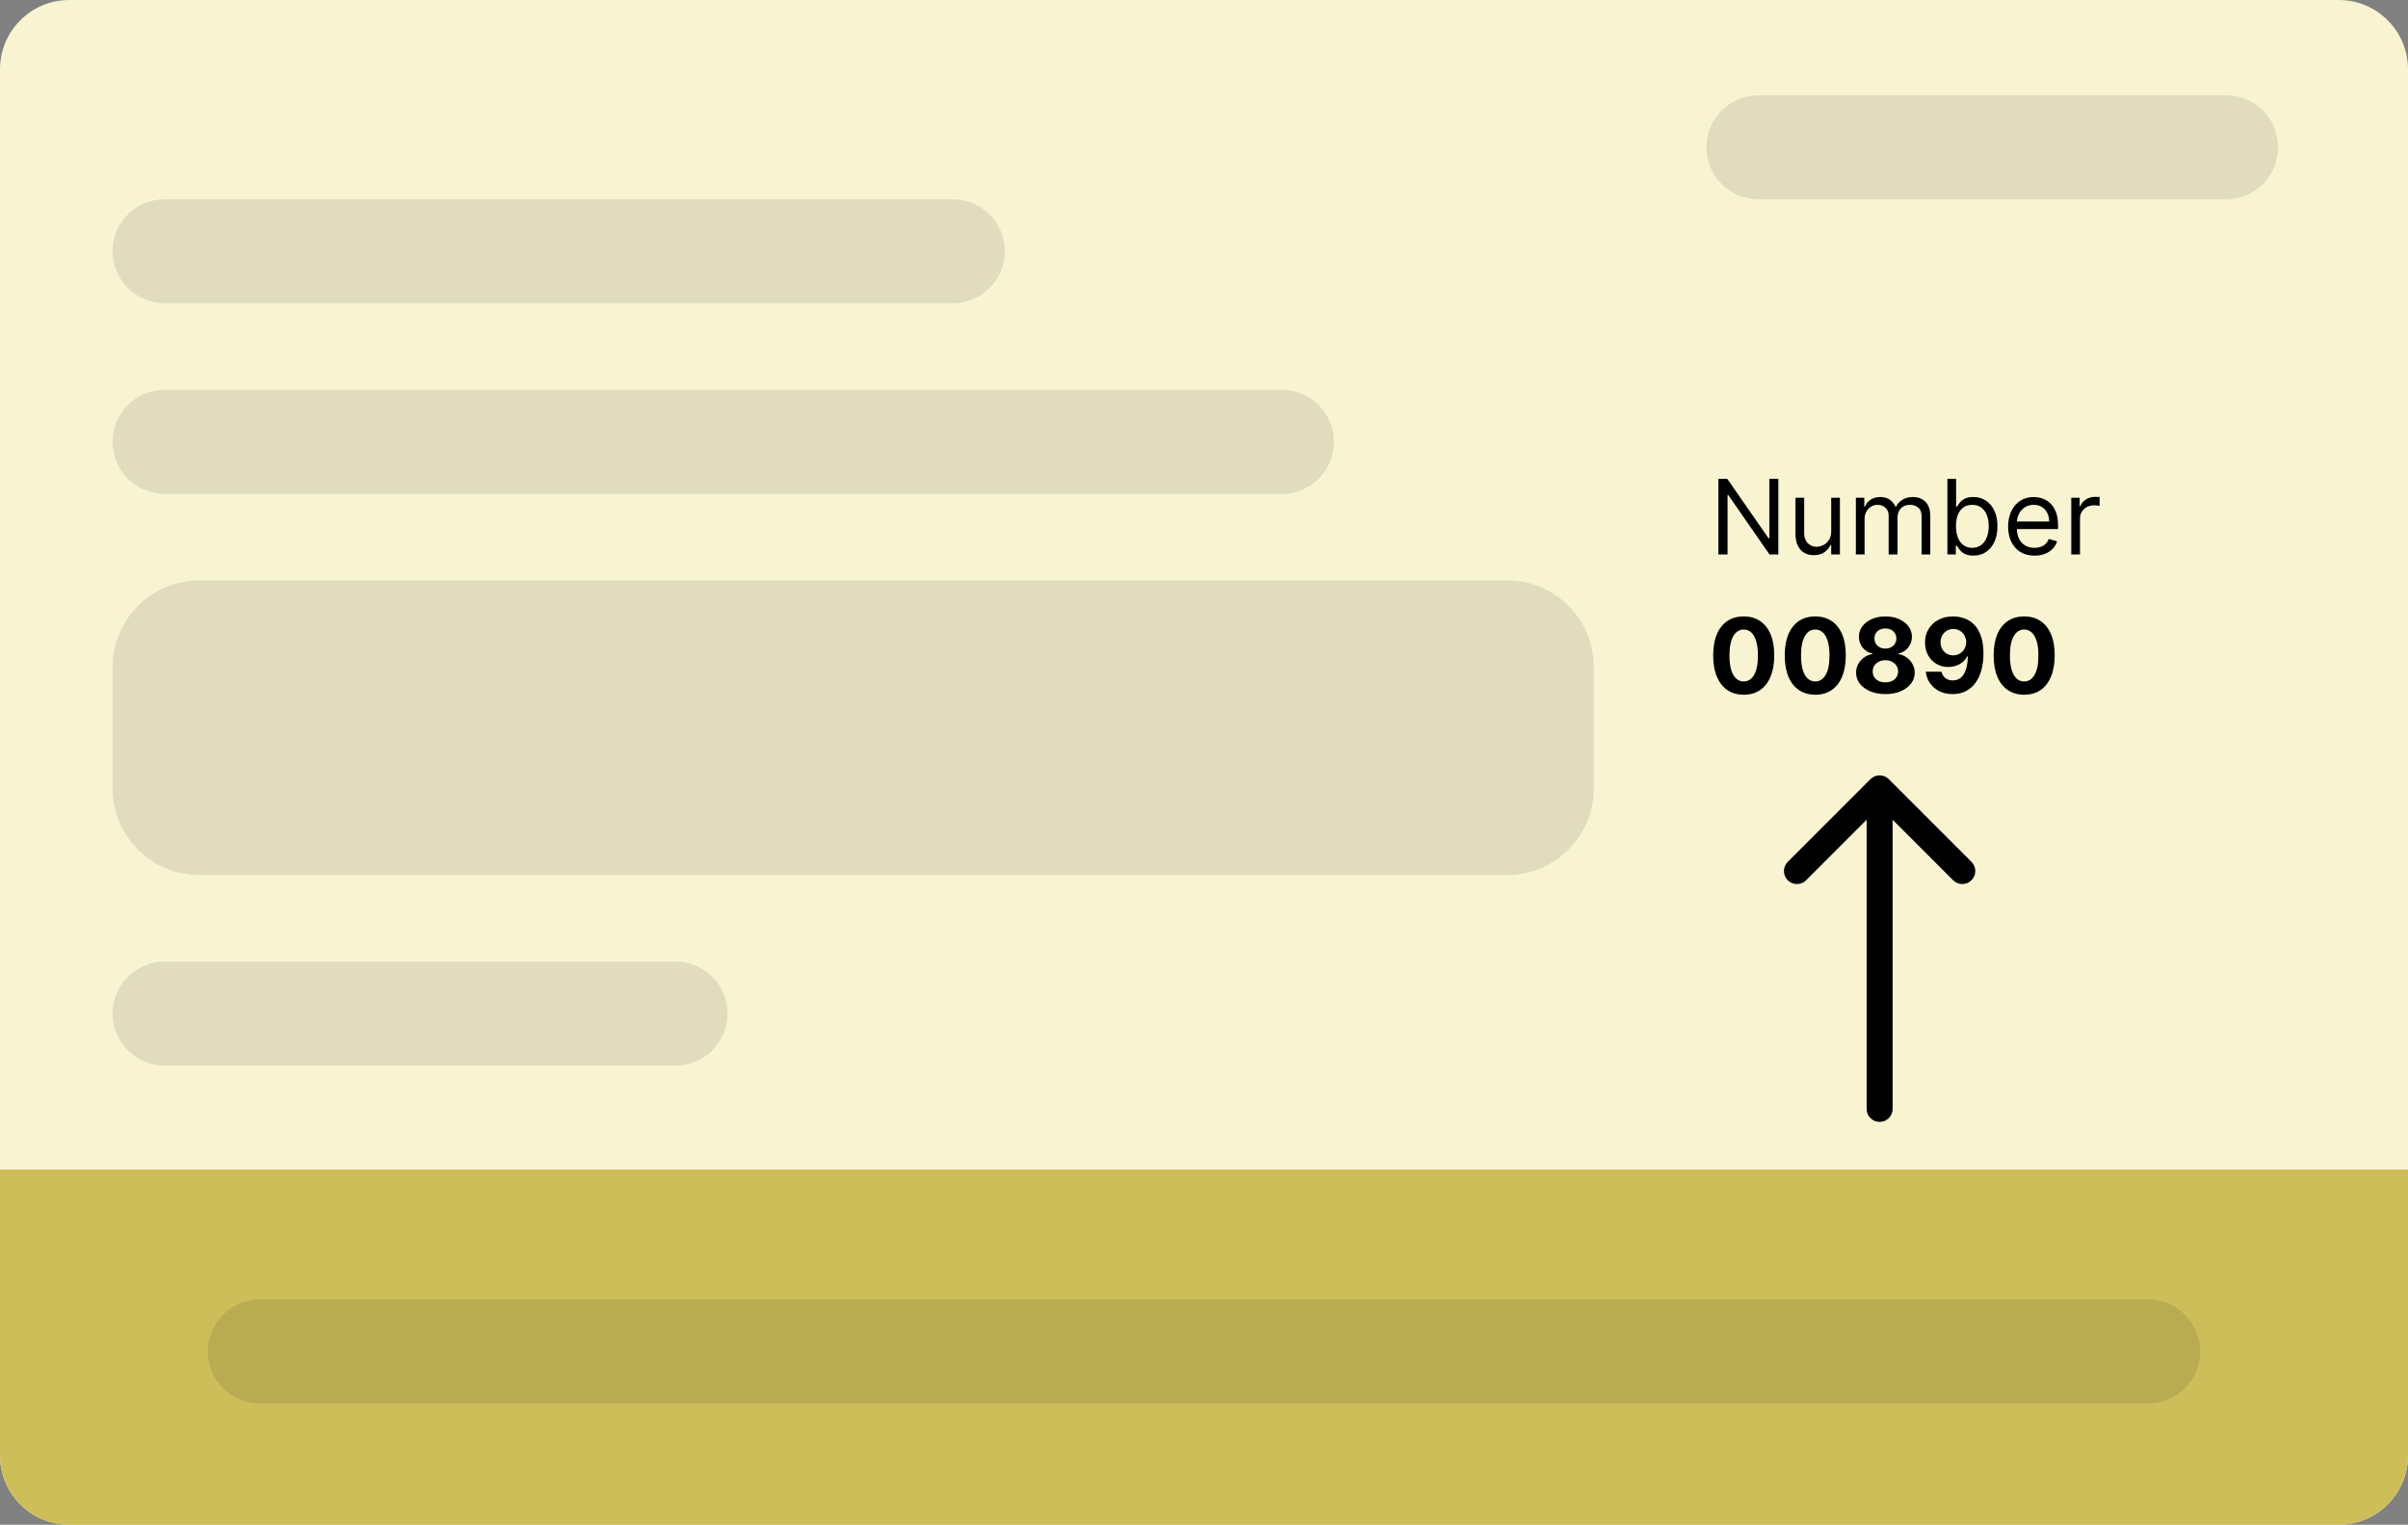 <svg width="278" height="176" viewBox="0 0 278 176" fill="none" xmlns="http://www.w3.org/2000/svg">
<rect x="0" y="0" width="278" height="176" fill="#808080" stroke="none"/>
<path d="M0 8C0 3.582 3.582 0 8 0H270C274.418 0 278 3.582 278 8V168C278 172.418 274.418 176 270 176H8C3.582 176 0 172.418 0 168V8Z" fill="#F8F4D2"/>
<path d="M0 168C0 172.418 3.582 176 8 176H270C274.418 176 278 172.418 278 168V135H0V168Z" fill="#CDBE5A"/>
<path fill-rule="evenodd" clip-rule="evenodd" d="M215.939 89.939C216.525 89.354 217.475 89.354 218.061 89.939L227.607 99.485C228.192 100.071 228.192 101.021 227.607 101.607C227.021 102.192 226.071 102.192 225.485 101.607L218.5 94.621V128C218.5 128.828 217.828 129.5 217 129.5C216.172 129.5 215.5 128.828 215.5 128V94.621L208.515 101.607C207.929 102.192 206.979 102.192 206.393 101.607C205.808 101.021 205.808 100.071 206.393 99.485L215.939 89.939Z" fill="black"/>
<path d="M13 29C13 25.686 15.686 23 19 23H110C113.314 23 116 25.686 116 29C116 32.314 113.314 35 110 35H19C15.686 35 13 32.314 13 29Z" fill="black" fill-opacity="0.1"/>
<path d="M13 77C13 71.477 17.477 67 23 67H174C179.523 67 184 71.477 184 77V91C184 96.523 179.523 101 174 101H23C17.477 101 13 96.523 13 91V77Z" fill="black" fill-opacity="0.1"/>
<path d="M13 117C13 113.686 15.686 111 19 111H78C81.314 111 84 113.686 84 117C84 120.314 81.314 123 78 123H19C15.686 123 13 120.314 13 117Z" fill="black" fill-opacity="0.1"/>
<path d="M13 51C13 47.686 15.686 45 19 45H148C151.314 45 154 47.686 154 51C154 54.314 151.314 57 148 57H19C15.686 57 13 54.314 13 51Z" fill="black" fill-opacity="0.1"/>
<path d="M24 156C24 152.686 26.686 150 30 150H248C251.314 150 254 152.686 254 156C254 159.314 251.314 162 248 162H30C26.686 162 24 159.314 24 156Z" fill="black" fill-opacity="0.1"/>
<path d="M197 17C197 13.686 199.686 11 203 11H257C260.314 11 263 13.686 263 17C263 20.314 260.314 23 257 23H203C199.686 23 197 20.314 197 17Z" fill="black" fill-opacity="0.1"/>
<path d="M205.307 55.273V64H204.285L199.529 57.148H199.444V64H198.387V55.273H199.41L204.182 62.142H204.268V55.273H205.307Z" fill="black"/>
<path d="M211.411 61.324V57.455H212.416V64H211.411V62.892H211.343C211.189 63.224 210.95 63.507 210.627 63.74C210.303 63.97 209.894 64.085 209.399 64.085C208.99 64.085 208.627 63.996 208.308 63.817C207.99 63.635 207.74 63.362 207.558 62.999C207.377 62.632 207.286 62.17 207.286 61.614V57.455H208.291V61.545C208.291 62.023 208.425 62.403 208.692 62.688C208.962 62.972 209.306 63.114 209.723 63.114C209.973 63.114 210.227 63.05 210.486 62.922C210.747 62.794 210.966 62.598 211.142 62.334C211.321 62.07 211.411 61.733 211.411 61.324Z" fill="black"/>
<path d="M214.258 64V57.455H215.23V58.477H215.315C215.452 58.128 215.672 57.856 215.976 57.663C216.28 57.467 216.645 57.369 217.071 57.369C217.503 57.369 217.862 57.467 218.149 57.663C218.439 57.856 218.665 58.128 218.827 58.477H218.895C219.062 58.139 219.314 57.871 219.649 57.672C219.984 57.47 220.386 57.369 220.855 57.369C221.44 57.369 221.919 57.553 222.291 57.919C222.663 58.283 222.849 58.849 222.849 59.619V64H221.844V59.619C221.844 59.136 221.711 58.791 221.447 58.584C221.183 58.376 220.872 58.273 220.514 58.273C220.054 58.273 219.697 58.412 219.444 58.69C219.192 58.966 219.065 59.315 219.065 59.739V64H218.042V59.517C218.042 59.145 217.922 58.845 217.68 58.618C217.439 58.388 217.128 58.273 216.747 58.273C216.486 58.273 216.241 58.342 216.014 58.481C215.79 58.621 215.608 58.814 215.469 59.061C215.332 59.305 215.264 59.588 215.264 59.909V64H214.258Z" fill="black"/>
<path d="M224.824 64V55.273H225.83V58.494H225.915C225.989 58.381 226.091 58.236 226.222 58.06C226.356 57.881 226.546 57.722 226.793 57.582C227.043 57.44 227.381 57.369 227.807 57.369C228.358 57.369 228.844 57.507 229.265 57.783C229.685 58.058 230.013 58.449 230.249 58.955C230.485 59.46 230.603 60.057 230.603 60.744C230.603 61.438 230.485 62.038 230.249 62.547C230.013 63.053 229.687 63.445 229.269 63.723C228.851 63.999 228.37 64.136 227.824 64.136C227.404 64.136 227.067 64.067 226.814 63.928C226.562 63.785 226.367 63.625 226.231 63.446C226.094 63.264 225.989 63.114 225.915 62.994H225.796V64H224.824ZM225.813 60.727C225.813 61.222 225.885 61.658 226.03 62.035C226.175 62.41 226.387 62.705 226.665 62.918C226.944 63.128 227.285 63.233 227.688 63.233C228.108 63.233 228.459 63.122 228.741 62.901C229.025 62.676 229.238 62.375 229.38 61.997C229.525 61.617 229.597 61.193 229.597 60.727C229.597 60.267 229.526 59.852 229.384 59.483C229.245 59.111 229.033 58.817 228.749 58.601C228.468 58.382 228.114 58.273 227.688 58.273C227.279 58.273 226.935 58.376 226.657 58.584C226.378 58.788 226.168 59.075 226.026 59.445C225.884 59.811 225.813 60.239 225.813 60.727Z" fill="black"/>
<path d="M234.885 64.136C234.255 64.136 233.711 63.997 233.253 63.719C232.799 63.438 232.448 63.045 232.201 62.543C231.957 62.037 231.834 61.449 231.834 60.778C231.834 60.108 231.957 59.517 232.201 59.006C232.448 58.492 232.792 58.091 233.232 57.804C233.675 57.514 234.192 57.369 234.783 57.369C235.124 57.369 235.461 57.426 235.793 57.54C236.126 57.653 236.428 57.838 236.701 58.094C236.974 58.347 237.191 58.682 237.353 59.099C237.515 59.517 237.596 60.031 237.596 60.642V61.068H232.55V60.199H236.573C236.573 59.83 236.499 59.5 236.351 59.21C236.207 58.92 235.999 58.692 235.729 58.524C235.462 58.356 235.147 58.273 234.783 58.273C234.383 58.273 234.036 58.372 233.743 58.571C233.454 58.767 233.231 59.023 233.074 59.338C232.918 59.653 232.84 59.992 232.84 60.352V60.932C232.84 61.426 232.925 61.845 233.096 62.189C233.269 62.53 233.509 62.79 233.816 62.969C234.123 63.145 234.479 63.233 234.885 63.233C235.15 63.233 235.388 63.196 235.601 63.122C235.817 63.045 236.003 62.932 236.16 62.781C236.316 62.628 236.437 62.438 236.522 62.21L237.493 62.483C237.391 62.812 237.219 63.102 236.978 63.352C236.736 63.599 236.438 63.793 236.083 63.932C235.728 64.068 235.329 64.136 234.885 64.136Z" fill="black"/>
<path d="M239.126 64V57.455H240.097V58.443H240.165C240.285 58.119 240.501 57.856 240.813 57.655C241.126 57.453 241.478 57.352 241.87 57.352C241.944 57.352 242.036 57.354 242.147 57.356C242.258 57.359 242.341 57.364 242.398 57.369V58.392C242.364 58.383 242.286 58.371 242.164 58.354C242.045 58.334 241.918 58.324 241.785 58.324C241.466 58.324 241.182 58.391 240.932 58.524C240.685 58.655 240.489 58.837 240.344 59.07C240.202 59.3 240.131 59.562 240.131 59.858V64H239.126Z" fill="black"/>
<path d="M201.309 80.192C200.576 80.189 199.945 80.008 199.417 79.651C198.891 79.293 198.487 78.774 198.202 78.095C197.921 77.416 197.782 76.599 197.785 75.645C197.785 74.693 197.925 73.882 198.207 73.212C198.491 72.541 198.896 72.031 199.421 71.682C199.95 71.329 200.579 71.153 201.309 71.153C202.039 71.153 202.667 71.329 203.193 71.682C203.721 72.034 204.127 72.546 204.411 73.216C204.695 73.883 204.836 74.693 204.833 75.645C204.833 76.602 204.691 77.421 204.407 78.099C204.126 78.778 203.722 79.297 203.197 79.655C202.671 80.013 202.042 80.192 201.309 80.192ZM201.309 78.662C201.809 78.662 202.208 78.41 202.506 77.908C202.805 77.405 202.952 76.651 202.95 75.645C202.95 74.983 202.881 74.432 202.745 73.992C202.612 73.551 202.421 73.22 202.174 72.999C201.93 72.777 201.641 72.666 201.309 72.666C200.812 72.666 200.414 72.915 200.116 73.412C199.818 73.909 199.667 74.653 199.664 75.645C199.664 76.315 199.731 76.875 199.864 77.324C200.001 77.77 200.193 78.105 200.44 78.329C200.687 78.551 200.977 78.662 201.309 78.662Z" fill="black"/>
<path d="M209.571 80.192C208.838 80.189 208.207 80.008 207.679 79.651C207.153 79.293 206.748 78.774 206.464 78.095C206.183 77.416 206.044 76.599 206.047 75.645C206.047 74.693 206.187 73.882 206.468 73.212C206.753 72.541 207.157 72.031 207.683 71.682C208.211 71.329 208.841 71.153 209.571 71.153C210.301 71.153 210.929 71.329 211.454 71.682C211.983 72.034 212.389 72.546 212.673 73.216C212.957 73.883 213.098 74.693 213.095 75.645C213.095 76.602 212.953 77.421 212.669 78.099C212.387 78.778 211.984 79.297 211.458 79.655C210.933 80.013 210.304 80.192 209.571 80.192ZM209.571 78.662C210.071 78.662 210.47 78.41 210.768 77.908C211.066 77.405 211.214 76.651 211.211 75.645C211.211 74.983 211.143 74.432 211.007 73.992C210.873 73.551 210.683 73.22 210.436 72.999C210.191 72.777 209.903 72.666 209.571 72.666C209.074 72.666 208.676 72.915 208.378 73.412C208.079 73.909 207.929 74.653 207.926 75.645C207.926 76.315 207.993 76.875 208.126 77.324C208.262 77.77 208.454 78.105 208.701 78.329C208.949 78.551 209.238 78.662 209.571 78.662Z" fill="black"/>
<path d="M217.666 80.119C217.01 80.119 216.426 80.013 215.915 79.8C215.406 79.584 215.007 79.29 214.717 78.918C214.428 78.546 214.283 78.124 214.283 77.652C214.283 77.288 214.365 76.954 214.53 76.651C214.697 76.344 214.925 76.09 215.212 75.888C215.499 75.683 215.82 75.553 216.175 75.496V75.436C215.709 75.342 215.331 75.117 215.041 74.758C214.751 74.398 214.607 73.979 214.607 73.501C214.607 73.05 214.739 72.648 215.003 72.296C215.267 71.94 215.629 71.662 216.09 71.46C216.553 71.256 217.078 71.153 217.666 71.153C218.254 71.153 218.778 71.256 219.239 71.46C219.702 71.665 220.065 71.945 220.33 72.3C220.594 72.652 220.727 73.053 220.73 73.501C220.727 73.981 220.58 74.401 220.287 74.758C219.994 75.117 219.619 75.342 219.162 75.436V75.496C219.511 75.553 219.828 75.683 220.112 75.888C220.399 76.09 220.626 76.344 220.794 76.651C220.965 76.954 221.051 77.288 221.054 77.652C221.051 78.124 220.905 78.546 220.615 78.918C220.325 79.29 219.925 79.584 219.413 79.8C218.905 80.013 218.322 80.119 217.666 80.119ZM217.666 78.764C217.959 78.764 218.215 78.712 218.433 78.606C218.652 78.499 218.822 78.351 218.945 78.163C219.07 77.973 219.132 77.754 219.132 77.507C219.132 77.254 219.068 77.031 218.94 76.838C218.813 76.642 218.639 76.489 218.42 76.378C218.202 76.264 217.95 76.207 217.666 76.207C217.385 76.207 217.134 76.264 216.912 76.378C216.69 76.489 216.516 76.642 216.388 76.838C216.263 77.031 216.2 77.254 216.2 77.507C216.2 77.754 216.261 77.973 216.384 78.163C216.506 78.351 216.678 78.499 216.899 78.606C217.121 78.712 217.376 78.764 217.666 78.764ZM217.666 74.865C217.911 74.865 218.128 74.815 218.318 74.716C218.509 74.617 218.658 74.479 218.766 74.303C218.874 74.126 218.928 73.923 218.928 73.693C218.928 73.466 218.874 73.267 218.766 73.097C218.658 72.923 218.51 72.788 218.322 72.692C218.135 72.592 217.916 72.543 217.666 72.543C217.419 72.543 217.2 72.592 217.01 72.692C216.82 72.788 216.67 72.923 216.563 73.097C216.457 73.267 216.405 73.466 216.405 73.693C216.405 73.923 216.459 74.126 216.567 74.303C216.675 74.479 216.824 74.617 217.014 74.716C217.205 74.815 217.422 74.865 217.666 74.865Z" fill="black"/>
<path d="M225.502 71.153C225.951 71.153 226.382 71.229 226.797 71.379C227.215 71.53 227.587 71.77 227.914 72.099C228.243 72.429 228.503 72.867 228.694 73.412C228.887 73.954 228.985 74.621 228.988 75.41C228.988 76.152 228.904 76.814 228.736 77.396C228.571 77.976 228.334 78.469 228.025 78.875C227.715 79.281 227.341 79.591 226.904 79.804C226.466 80.014 225.978 80.119 225.438 80.119C224.856 80.119 224.341 80.007 223.895 79.783C223.449 79.555 223.09 79.247 222.817 78.858C222.547 78.466 222.384 78.026 222.327 77.537H224.147C224.218 77.855 224.367 78.102 224.594 78.278C224.821 78.452 225.103 78.538 225.438 78.538C226.006 78.538 226.438 78.291 226.733 77.797C227.029 77.3 227.178 76.619 227.181 75.756H227.121C226.99 76.011 226.814 76.231 226.593 76.416C226.371 76.598 226.117 76.739 225.83 76.838C225.546 76.938 225.243 76.987 224.922 76.987C224.408 76.987 223.949 76.867 223.546 76.625C223.142 76.383 222.824 76.051 222.591 75.628C222.358 75.204 222.242 74.722 222.242 74.179C222.239 73.594 222.374 73.072 222.647 72.615C222.919 72.158 223.3 71.8 223.789 71.541C224.28 71.28 224.851 71.151 225.502 71.153ZM225.515 72.602C225.228 72.602 224.972 72.671 224.748 72.807C224.526 72.943 224.35 73.126 224.219 73.356C224.091 73.587 224.029 73.844 224.032 74.128C224.032 74.415 224.094 74.673 224.219 74.903C224.347 75.131 224.52 75.312 224.739 75.449C224.961 75.582 225.213 75.649 225.498 75.649C225.711 75.649 225.908 75.609 226.09 75.53C226.272 75.45 226.429 75.341 226.563 75.202C226.699 75.06 226.806 74.896 226.882 74.712C226.959 74.527 226.998 74.331 226.998 74.124C226.995 73.848 226.929 73.595 226.802 73.365C226.674 73.135 226.498 72.95 226.273 72.811C226.049 72.672 225.796 72.602 225.515 72.602Z" fill="black"/>
<path d="M233.688 80.192C232.955 80.189 232.324 80.008 231.796 79.651C231.27 79.293 230.865 78.774 230.581 78.095C230.3 77.416 230.161 76.599 230.164 75.645C230.164 74.693 230.304 73.882 230.586 73.212C230.87 72.541 231.275 72.031 231.8 71.682C232.329 71.329 232.958 71.153 233.688 71.153C234.418 71.153 235.046 71.329 235.571 71.682C236.1 72.034 236.506 72.546 236.79 73.216C237.074 73.883 237.215 74.693 237.212 75.645C237.212 76.602 237.07 77.421 236.786 78.099C236.505 78.778 236.101 79.297 235.576 79.655C235.05 80.013 234.421 80.192 233.688 80.192ZM233.688 78.662C234.188 78.662 234.587 78.41 234.885 77.908C235.184 77.405 235.331 76.651 235.329 75.645C235.329 74.983 235.26 74.432 235.124 73.992C234.99 73.551 234.8 73.22 234.553 72.999C234.309 72.777 234.02 72.666 233.688 72.666C233.191 72.666 232.793 72.915 232.495 73.412C232.196 73.909 232.046 74.653 232.043 75.645C232.043 76.315 232.11 76.875 232.243 77.324C232.38 77.77 232.571 78.105 232.819 78.329C233.066 78.551 233.355 78.662 233.688 78.662Z" fill="black"/>
</svg>
